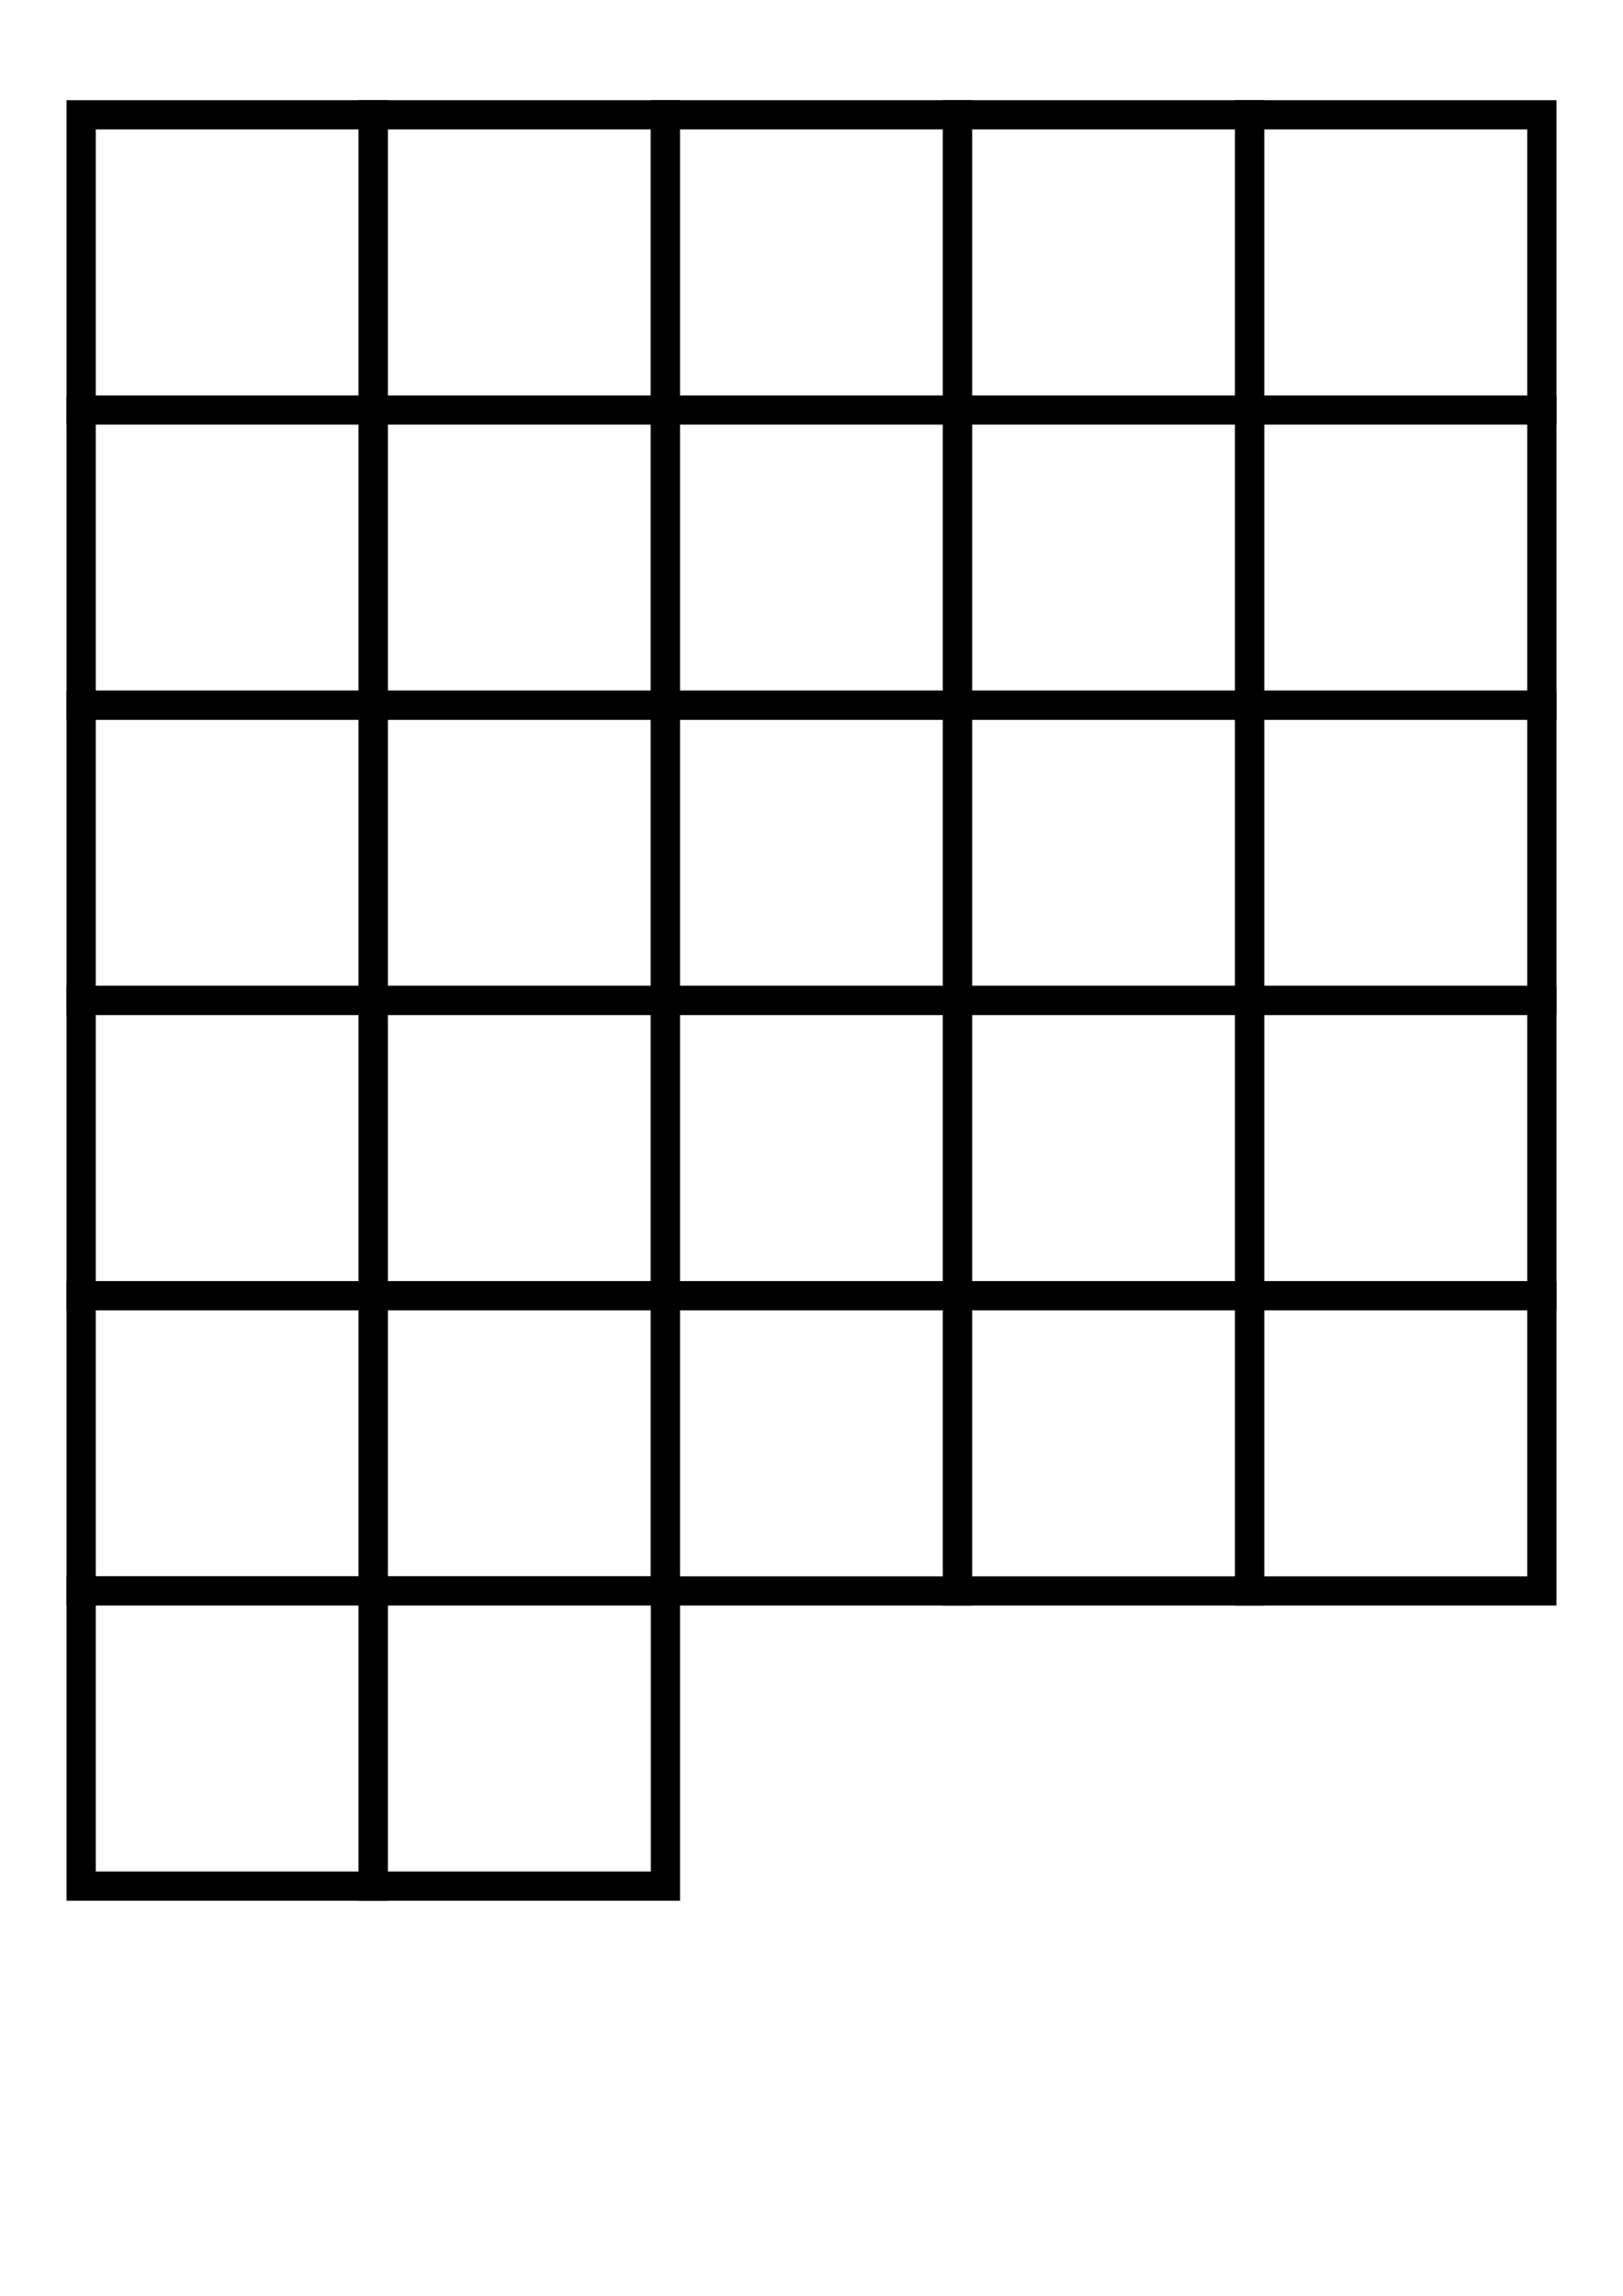 <?xml version="1.0" ?>
<svg width="2480" height="3508"
    xmlns="http://www.w3.org/2000/svg"
    xmlns:xlink="http://www.w3.org/1999/xlink">
  <g transform="translate(124,175.4) ">

    <rect x="0" y="0" width="446.4" height="451.029" style="stroke-width:44.64;stroke:black;fill:white;" />
    <image x="0" y="0" width="446.4" height="451.029" xlink:href="/home/matthew/games/board/monchsters/creatures/boomba.svg" />
  </g>
  <g transform="translate(570.4,175.4) ">

    <rect x="0" y="0" width="446.4" height="451.029" style="stroke-width:44.64;stroke:black;fill:white;" />
    <image x="0" y="0" width="446.4" height="451.029" xlink:href="/home/matthew/games/board/monchsters/creatures/castan.svg" />
  </g>
  <g transform="translate(1016.8,175.4) ">

    <rect x="0" y="0" width="446.4" height="451.029" style="stroke-width:44.64;stroke:black;fill:white;" />
    <image x="0" y="0" width="446.4" height="451.029" xlink:href="/home/matthew/games/board/monchsters/creatures/elecfuzz.svg" />
  </g>
  <g transform="translate(1463.2,175.4) ">

    <rect x="0" y="0" width="446.4" height="451.029" style="stroke-width:44.64;stroke:black;fill:white;" />
    <image x="0" y="0" width="446.4" height="451.029" xlink:href="/home/matthew/games/board/monchsters/creatures/flubby.svg" />
  </g>
  <g transform="translate(1909.6,175.4) ">

    <rect x="0" y="0" width="446.4" height="451.029" style="stroke-width:44.64;stroke:black;fill:white;" />
    <image x="0" y="0" width="446.4" height="451.029" xlink:href="/home/matthew/games/board/monchsters/creatures/mousan.svg" />
  </g>
  <g transform="translate(124,626.429) ">

    <rect x="0" y="0" width="446.4" height="451.029" style="stroke-width:44.64;stroke:black;fill:white;" />
    <image x="0" y="0" width="446.4" height="451.029" xlink:href="/home/matthew/games/board/monchsters/creatures/rabboo.svg" />
  </g>
  <g transform="translate(570.4,626.429) ">

    <rect x="0" y="0" width="446.4" height="451.029" style="stroke-width:44.64;stroke:black;fill:white;" />
    <image x="0" y="0" width="446.4" height="451.029" xlink:href="/home/matthew/games/board/monchsters/creatures/rolabean.svg" />
  </g>
  <g transform="translate(1016.8,626.429) ">

    <rect x="0" y="0" width="446.4" height="451.029" style="stroke-width:44.64;stroke:black;fill:white;" />
    <image x="0" y="0" width="446.4" height="451.029" xlink:href="/home/matthew/games/board/monchsters/creatures/roobal.svg" />
  </g>
  <g transform="translate(1463.2,626.429) ">

    <rect x="0" y="0" width="446.4" height="451.029" style="stroke-width:44.64;stroke:black;fill:white;" />
    <image x="0" y="0" width="446.4" height="451.029" xlink:href="/home/matthew/games/board/monchsters/creatures/spiker.svg" />
  </g>
  <g transform="translate(1909.6,626.429) ">

    <rect x="0" y="0" width="446.4" height="451.029" style="stroke-width:44.64;stroke:black;fill:white;" />
    <image x="0" y="0" width="446.4" height="451.029" xlink:href="/home/matthew/games/board/monchsters/creatures/splot.svg" />
  </g>
  <g transform="translate(124,1077.457) ">

    <rect x="0" y="0" width="446.4" height="451.029" style="stroke-width:44.64;stroke:black;fill:white;" />
    <image x="0" y="0" width="446.4" height="451.029" xlink:href="/home/matthew/games/board/monchsters/creatures/fishone.svg" />
  </g>
  <g transform="translate(570.4,1077.457) ">

    <rect x="0" y="0" width="446.4" height="451.029" style="stroke-width:44.64;stroke:black;fill:white;" />
    <image x="0" y="0" width="446.4" height="451.029" xlink:href="/home/matthew/games/board/monchsters/creatures/fishtwo.svg" />
  </g>
  <g transform="translate(1016.8,1077.457) ">

    <rect x="0" y="0" width="446.4" height="451.029" style="stroke-width:44.64;stroke:black;fill:white;" />
    <image x="0" y="0" width="446.4" height="451.029" xlink:href="/home/matthew/games/board/monchsters/creatures/hocus.svg" />
  </g>
  <g transform="translate(1463.2,1077.457) ">

    <rect x="0" y="0" width="446.4" height="451.029" style="stroke-width:44.64;stroke:black;fill:white;" />
    <image x="0" y="0" width="446.4" height="451.029" xlink:href="/home/matthew/games/board/monchsters/creatures/loconyo.svg" />
  </g>
  <g transform="translate(1909.6,1077.457) ">

    <rect x="0" y="0" width="446.4" height="451.029" style="stroke-width:44.64;stroke:black;fill:white;" />
    <image x="0" y="0" width="446.4" height="451.029" xlink:href="/home/matthew/games/board/monchsters/creatures/parsneep.svg" />
  </g>
  <g transform="translate(124,1528.486) ">

    <rect x="0" y="0" width="446.4" height="451.029" style="stroke-width:44.64;stroke:black;fill:white;" />
    <image x="0" y="0" width="446.4" height="451.029" xlink:href="/home/matthew/games/board/monchsters/creatures/pocus.svg" />
  </g>
  <g transform="translate(570.4,1528.486) ">

    <rect x="0" y="0" width="446.4" height="451.029" style="stroke-width:44.64;stroke:black;fill:white;" />
    <image x="0" y="0" width="446.4" height="451.029" xlink:href="/home/matthew/games/board/monchsters/creatures/psyspi.svg" />
  </g>
  <g transform="translate(1016.8,1528.486) ">

    <rect x="0" y="0" width="446.4" height="451.029" style="stroke-width:44.64;stroke:black;fill:white;" />
    <image x="0" y="0" width="446.4" height="451.029" xlink:href="/home/matthew/games/board/monchsters/creatures/seedotops.svg" />
  </g>
  <g transform="translate(1463.2,1528.486) ">

    <rect x="0" y="0" width="446.4" height="451.029" style="stroke-width:44.64;stroke:black;fill:white;" />
    <image x="0" y="0" width="446.4" height="451.029" xlink:href="/home/matthew/games/board/monchsters/creatures/shoototops.svg" />
  </g>
  <g transform="translate(1909.6,1528.486) ">

    <rect x="0" y="0" width="446.4" height="451.029" style="stroke-width:44.64;stroke:black;fill:white;" />
    <image x="0" y="0" width="446.4" height="451.029" xlink:href="/home/matthew/games/board/monchsters/creatures/leafotops.svg" />
  </g>
  <g transform="translate(124,1979.514) ">

    <rect x="0" y="0" width="446.4" height="451.029" style="stroke-width:44.64;stroke:black;fill:white;" />
    <image x="0" y="0" width="446.4" height="451.029" xlink:href="/home/matthew/games/board/monchsters/creatures/sloshted.svg" />
  </g>
  <g transform="translate(570.4,1979.514) ">

    <rect x="0" y="0" width="446.4" height="451.029" style="stroke-width:44.64;stroke:black;fill:white;" />
    <image x="0" y="0" width="446.4" height="451.029" xlink:href="/home/matthew/games/board/monchsters/creatures/sneezachu.svg" />
  </g>
  <g transform="translate(1016.8,1979.514) ">

    <rect x="0" y="0" width="446.4" height="451.029" style="stroke-width:44.64;stroke:black;fill:white;" />
    <image x="0" y="0" width="446.4" height="451.029" xlink:href="/home/matthew/games/board/monchsters/creatures/spidie.svg" />
  </g>
  <g transform="translate(1463.2,1979.514) ">

    <rect x="0" y="0" width="446.4" height="451.029" style="stroke-width:44.64;stroke:black;fill:white;" />
    <image x="0" y="0" width="446.4" height="451.029" xlink:href="/home/matthew/games/board/monchsters/creatures/bernard.svg" />
  </g>
  <g transform="translate(1909.6,1979.514) ">

    <rect x="0" y="0" width="446.4" height="451.029" style="stroke-width:44.64;stroke:black;fill:white;" />
    <image x="0" y="0" width="446.4" height="451.029" xlink:href="/home/matthew/games/board/monchsters/trainers/storme.svg" />
  </g>
  <g transform="translate(124,2430.543) ">

    <rect x="0" y="0" width="446.4" height="451.029" style="stroke-width:44.64;stroke:black;fill:white;" />
    <image x="0" y="0" width="446.4" height="451.029" xlink:href="/home/matthew/games/board/monchsters/trainers/trainer01.svg" />
  </g>
  <g transform="translate(570.4,2430.543) ">

    <rect x="0" y="0" width="446.4" height="451.029" style="stroke-width:44.64;stroke:black;fill:white;" />
    <image x="0" y="0" width="446.4" height="451.029" xlink:href="/home/matthew/games/board/monchsters/trainers/trainer02.svg" />
  </g>
</svg>
